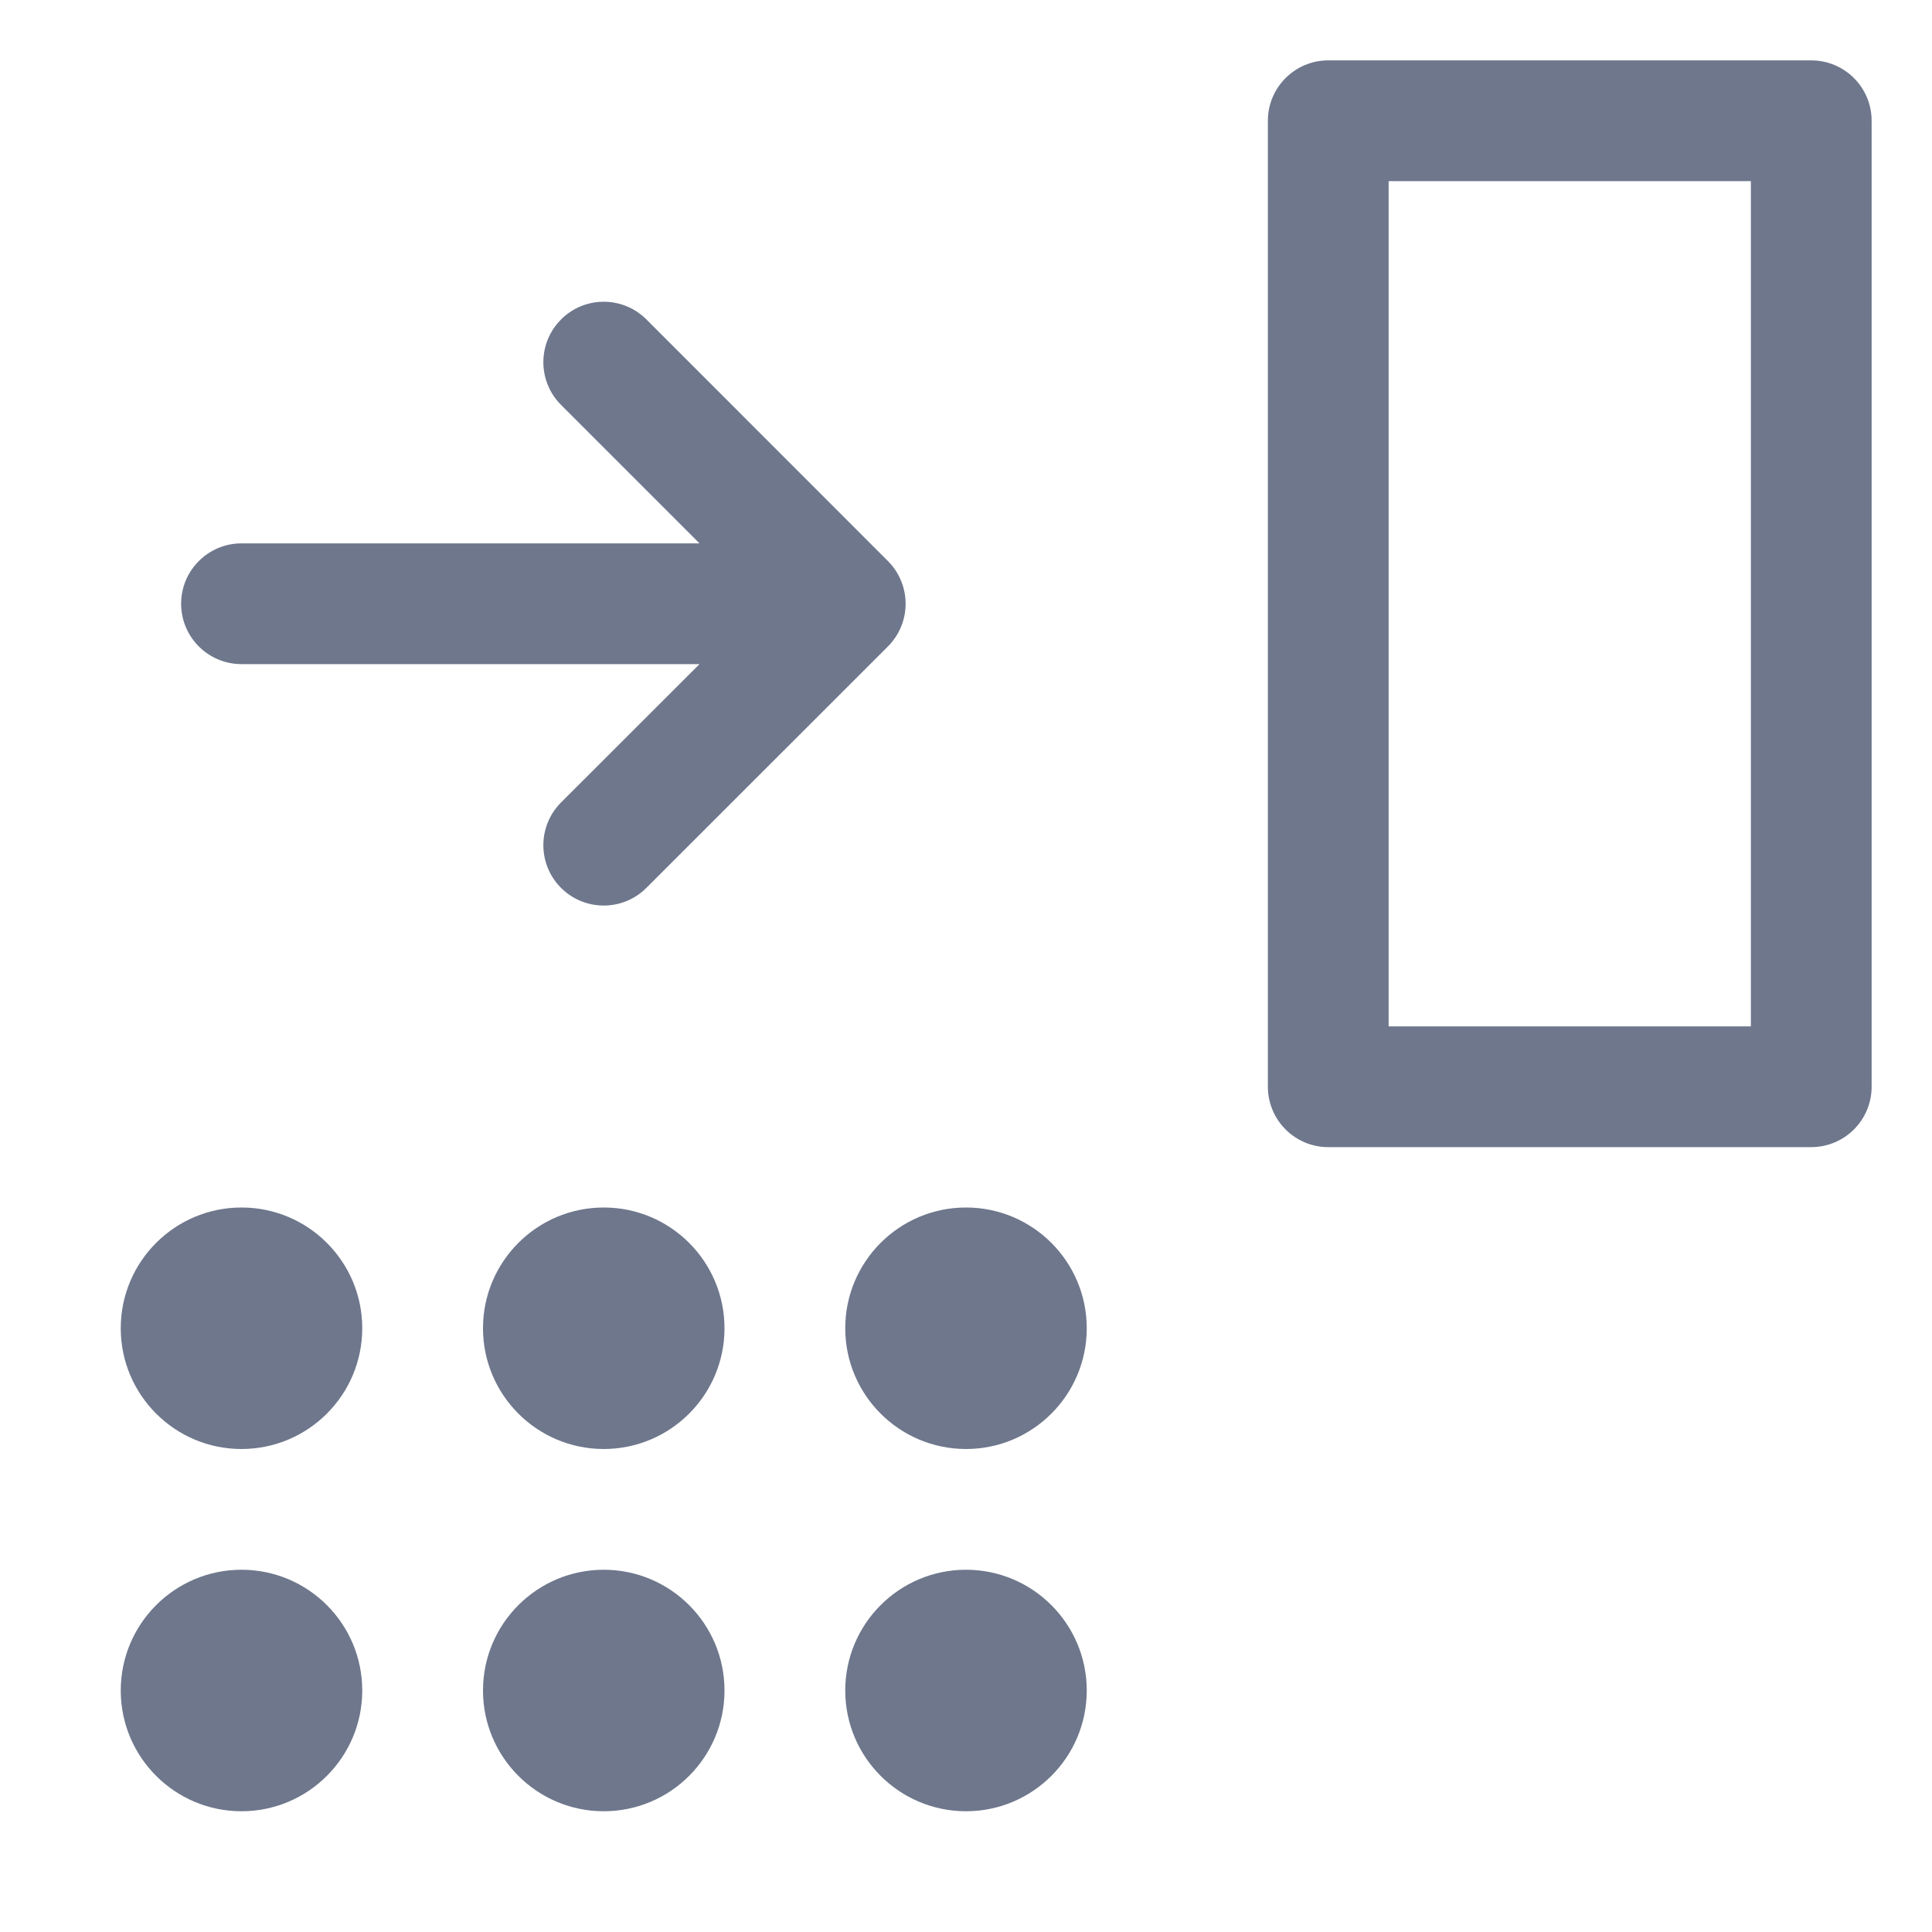 <svg width="16" height="16" viewBox="0 0 16 16" fill="none" xmlns="http://www.w3.org/2000/svg">
<path fill-rule="evenodd" clip-rule="evenodd" d="M11 0.5C10.724 0.5 10.5 0.724 10.5 1V9C10.5 9.276 10.724 9.5 11 9.5H15C15.276 9.5 15.5 9.276 15.5 9V1C15.5 0.724 15.276 0.5 15 0.5H11ZM11.5 8.5V1.5H14.5V8.5H11.5ZM5.354 2.646C5.158 2.45 4.842 2.45 4.647 2.645C4.451 2.841 4.451 3.157 4.646 3.353L5.793 4.5H2C1.724 4.5 1.5 4.724 1.5 5C1.5 5.276 1.724 5.5 2 5.5H5.793L4.647 6.645C4.451 6.841 4.451 7.157 4.646 7.353C4.842 7.548 5.158 7.548 5.353 7.353L7.353 5.354C7.447 5.26 7.5 5.133 7.5 5C7.5 4.868 7.447 4.74 7.354 4.647L5.354 2.646ZM8 12C8.552 12 9 11.552 9 11C9 10.448 8.552 10 8 10C7.448 10 7 10.448 7 11C7 11.552 7.448 12 8 12ZM9 14C9 14.552 8.552 15 8 15C7.448 15 7 14.552 7 14C7 13.448 7.448 13 8 13C8.552 13 9 13.448 9 14ZM5 12C5.552 12 6 11.552 6 11C6 10.448 5.552 10 5 10C4.448 10 4 10.448 4 11C4 11.552 4.448 12 5 12ZM6 14C6 14.552 5.552 15 5 15C4.448 15 4 14.552 4 14C4 13.448 4.448 13 5 13C5.552 13 6 13.448 6 14ZM2 12C2.552 12 3 11.552 3 11C3 10.448 2.552 10 2 10C1.448 10 1 10.448 1 11C1 11.552 1.448 12 2 12ZM3 14C3 14.552 2.552 15 2 15C1.448 15 1 14.552 1 14C1 13.448 1.448 13 2 13C2.552 13 3 13.448 3 14Z" fill="#6E778C"/>
</svg>
